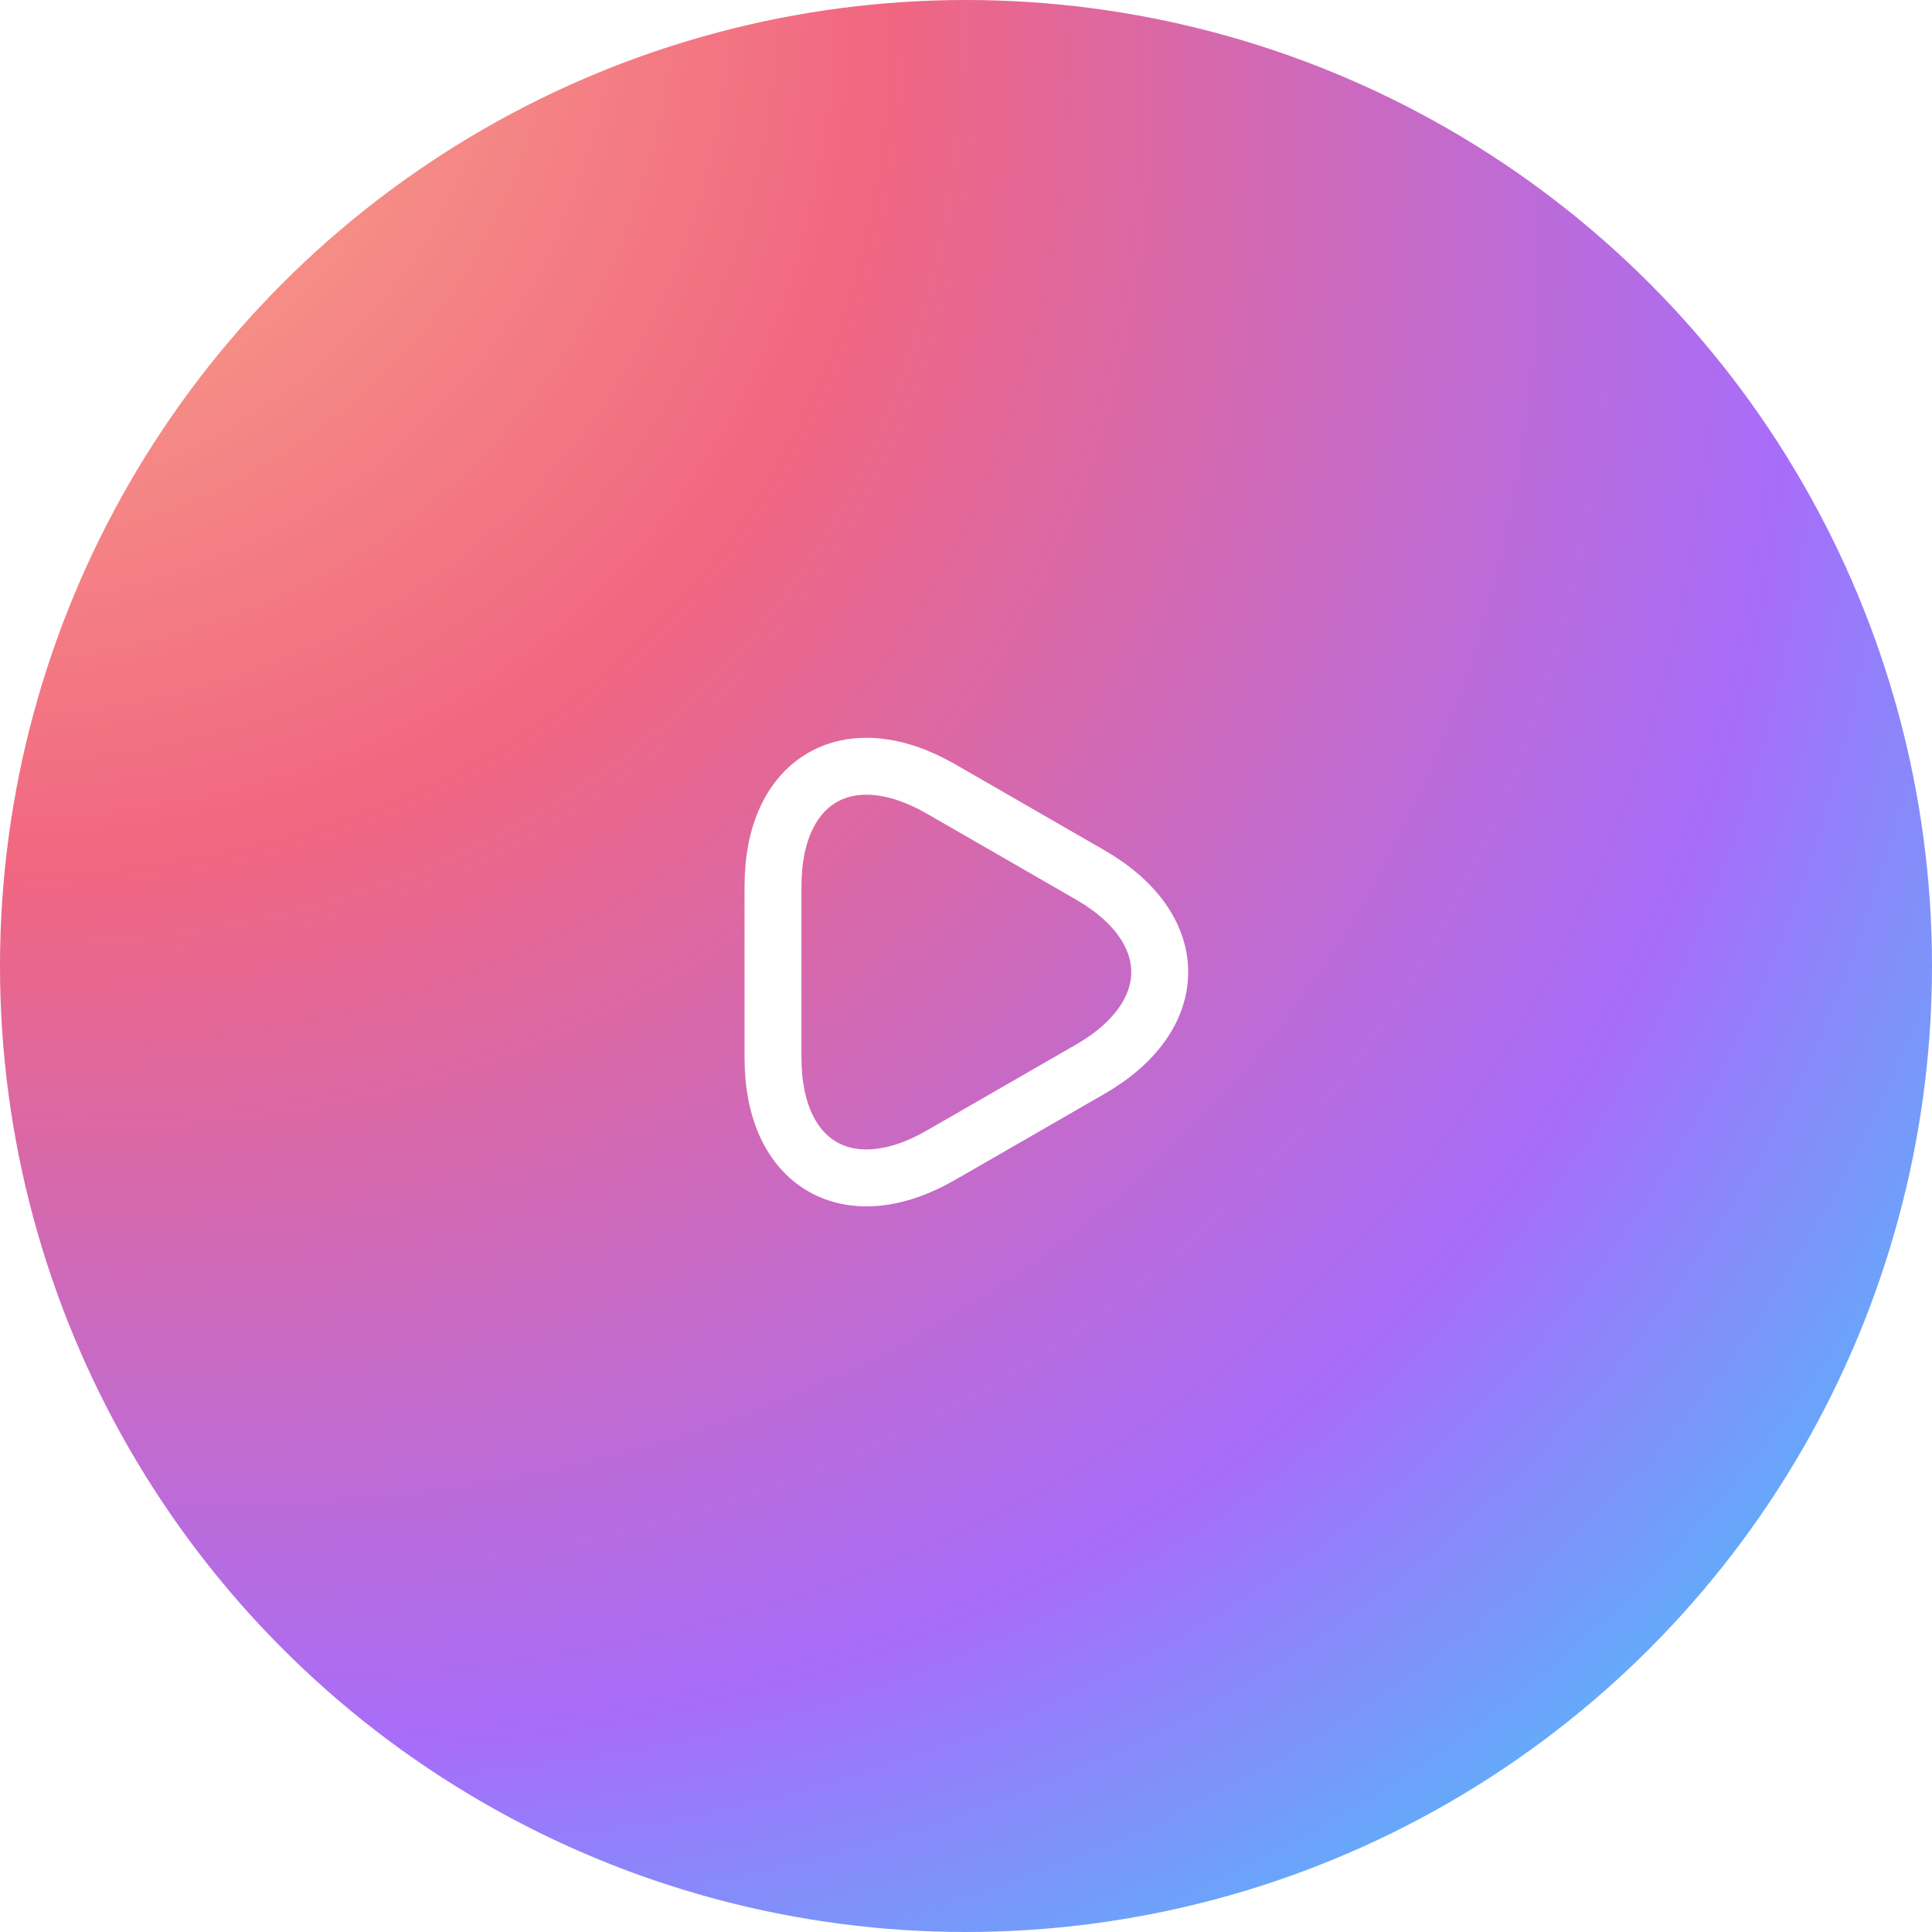 <svg width="28" height="28" viewBox="0 0 28 28" fill="none" xmlns="http://www.w3.org/2000/svg">
<g clip-path="url(#clip0_1892_2110)">
<g filter="url(#filter0_bd_1892_2110)">
<circle cx="14" cy="14" r="14" fill="url(#paint0_radial_1892_2110)"/>
</g>
<path d="M11.203 14.088V12.842C11.203 11.295 12.299 10.662 13.639 11.435L14.721 12.058L15.802 12.681C17.143 13.454 17.143 14.722 15.802 15.495L14.721 16.118L13.639 16.741C12.299 17.515 11.203 16.881 11.203 15.334V14.088Z" stroke="white" stroke-width="0.825" stroke-miterlimit="10" stroke-linecap="round" stroke-linejoin="round"/>
</g>
<defs>
<filter id="filter0_bd_1892_2110" x="-61.171" y="-61.171" width="150.342" height="150.342" filterUnits="userSpaceOnUse" color-interpolation-filters="sRGB">
<feFlood flood-opacity="0" result="BackgroundImageFix"/>
<feGaussianBlur in="BackgroundImageFix" stdDeviation="30.585"/>
<feComposite in2="SourceAlpha" operator="in" result="effect1_backgroundBlur_1892_2110"/>
<feColorMatrix in="SourceAlpha" type="matrix" values="0 0 0 0 0 0 0 0 0 0 0 0 0 0 0 0 0 0 127 0" result="hardAlpha"/>
<feOffset/>
<feGaussianBlur stdDeviation="6.6"/>
<feComposite in2="hardAlpha" operator="out"/>
<feColorMatrix type="matrix" values="0 0 0 0 1 0 0 0 0 1 0 0 0 0 1 0 0 0 0.15 0"/>
<feBlend mode="normal" in2="effect1_backgroundBlur_1892_2110" result="effect2_dropShadow_1892_2110"/>
<feBlend mode="normal" in="SourceGraphic" in2="effect2_dropShadow_1892_2110" result="shape"/>
</filter>
<radialGradient id="paint0_radial_1892_2110" cx="0" cy="0" r="1" gradientUnits="userSpaceOnUse" gradientTransform="translate(-5.758 -4.773) rotate(39.632) scale(49.55 37.174)">
<stop stop-color="#FEDC8F"/>
<stop offset="0.42" stop-color="#F16681"/>
<stop offset="0.708" stop-color="#A76DFA"/>
<stop offset="0.91" stop-color="#33D6FA"/>
</radialGradient>
<clipPath id="clip0_1892_2110">
<rect width="28" height="28" fill="white"/>
</clipPath>
</defs>
</svg>
